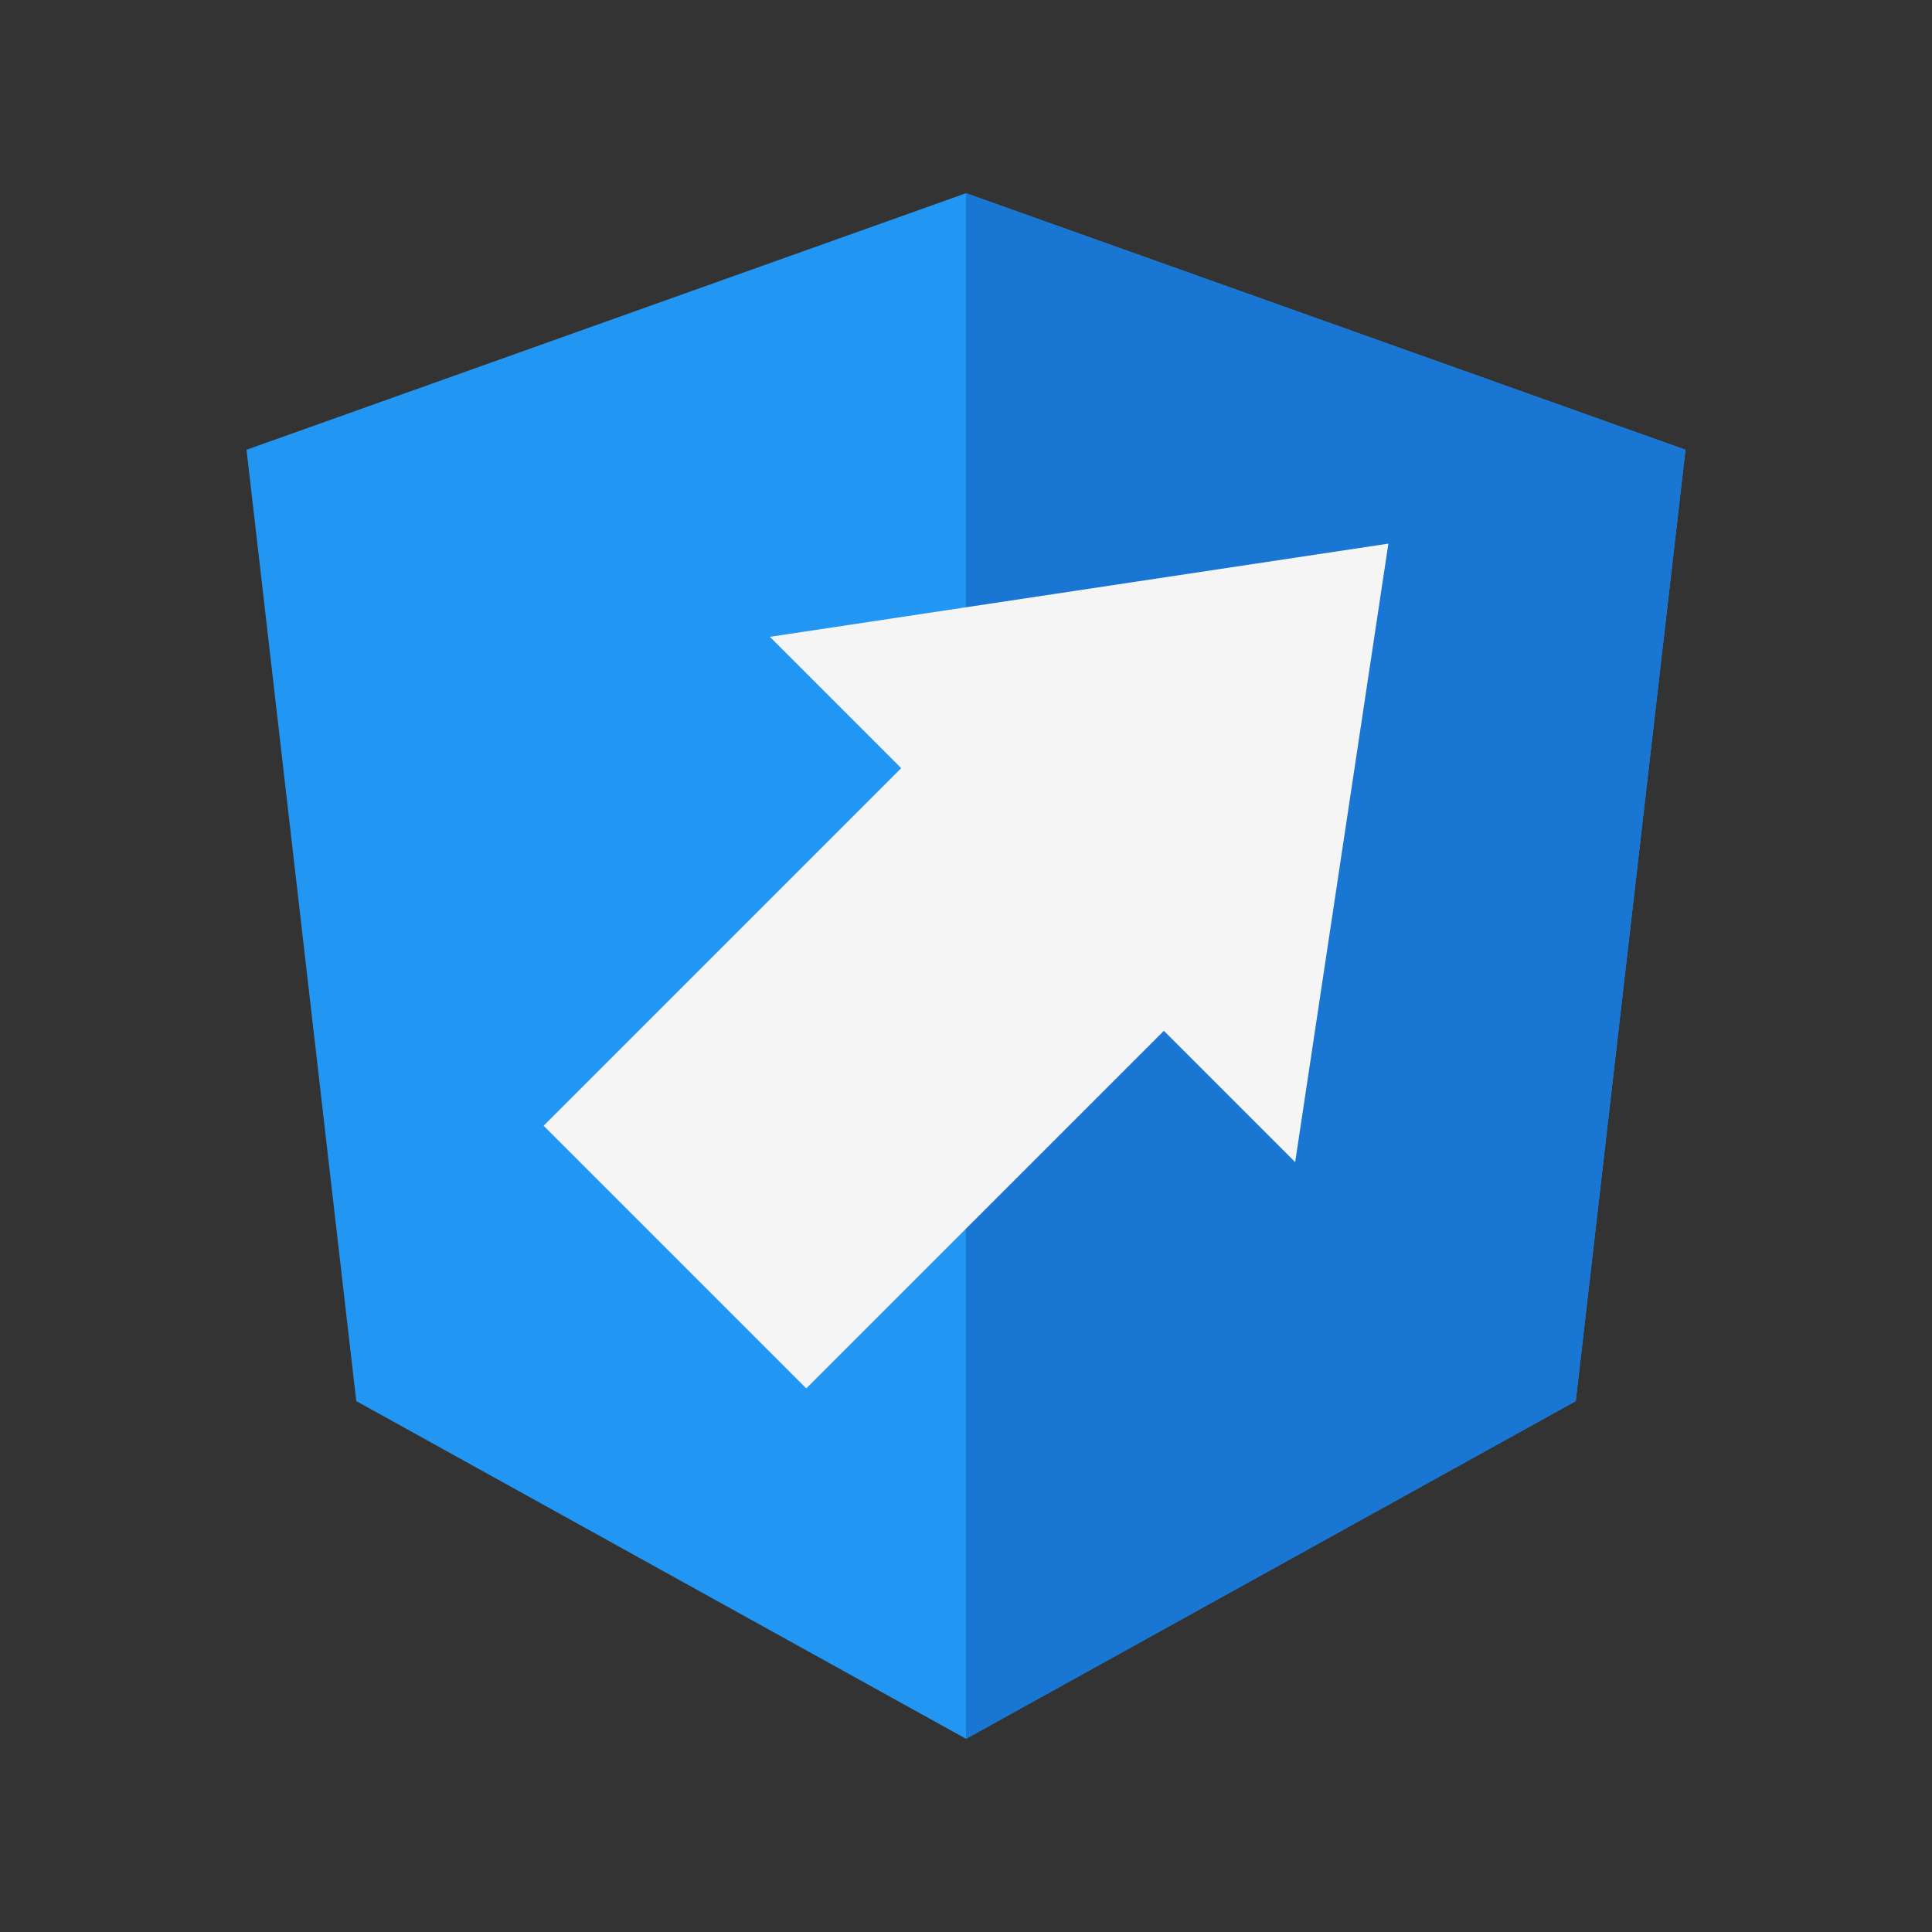 <svg width="250" height="250" xmlns="http://www.w3.org/2000/svg">
<rect width="100%" height="100%" fill="#333333" stroke="none"/>
<style type="text/css">.st0{fill:#2196f3;}
	.st1{fill:#1976d2;}</style>

 <g>
  <title>background</title>
  <rect fill="none" id="canvas_background" height="402" width="582" y="-1" x="-1"/>
 </g>
 <g>
  <title>Layer 1</title>
  <g id="svg_1">
   <polygon id="svg_2" points="125,25 125,25 125,25 31.9,58.2 46.1,181.3 125,225 125,225 125,225 203.9,181.3 218.1,58.2 " class="st0"/>
   <polygon id="svg_3" points="125,25 125,47.2 125,47.1 125,148.4 125,148.4 125,225 125,225 203.9,181.3 218.1,58.2 125,25 " class="st1"/>
  </g>
  <path id="svg_5" d="m-277.886,42.29l0,-0.838l0,0c0,-0.36 0.292,-0.652 0.652,-0.652l0,0l0,0c0.173,0 0.339,0.069 0.461,0.191c0.122,0.122 0.191,0.288 0.191,0.461l0,0.093l0.186,0l-0.372,0.372l-0.372,-0.372l0.186,0l0,-0.093c0,-0.154 -0.125,-0.279 -0.279,-0.279l0,0l0,0c-0.154,0 -0.279,0.125 -0.279,0.279l0,0.838l-0.372,0z" stroke-width="1.5" stroke="#000" fill="#fff"/>
  <path stroke="#000" transform="rotate(45 133.497,116.503) " id="svg_6" d="m85.432,116.347l48.065,-65.12l48.065,65.12l-24.032,0l0,65.433l-48.065,0l0,-65.433l-24.032,0z" stroke-width="0" fill="#f5f5f5"/>
 </g>
</svg>
